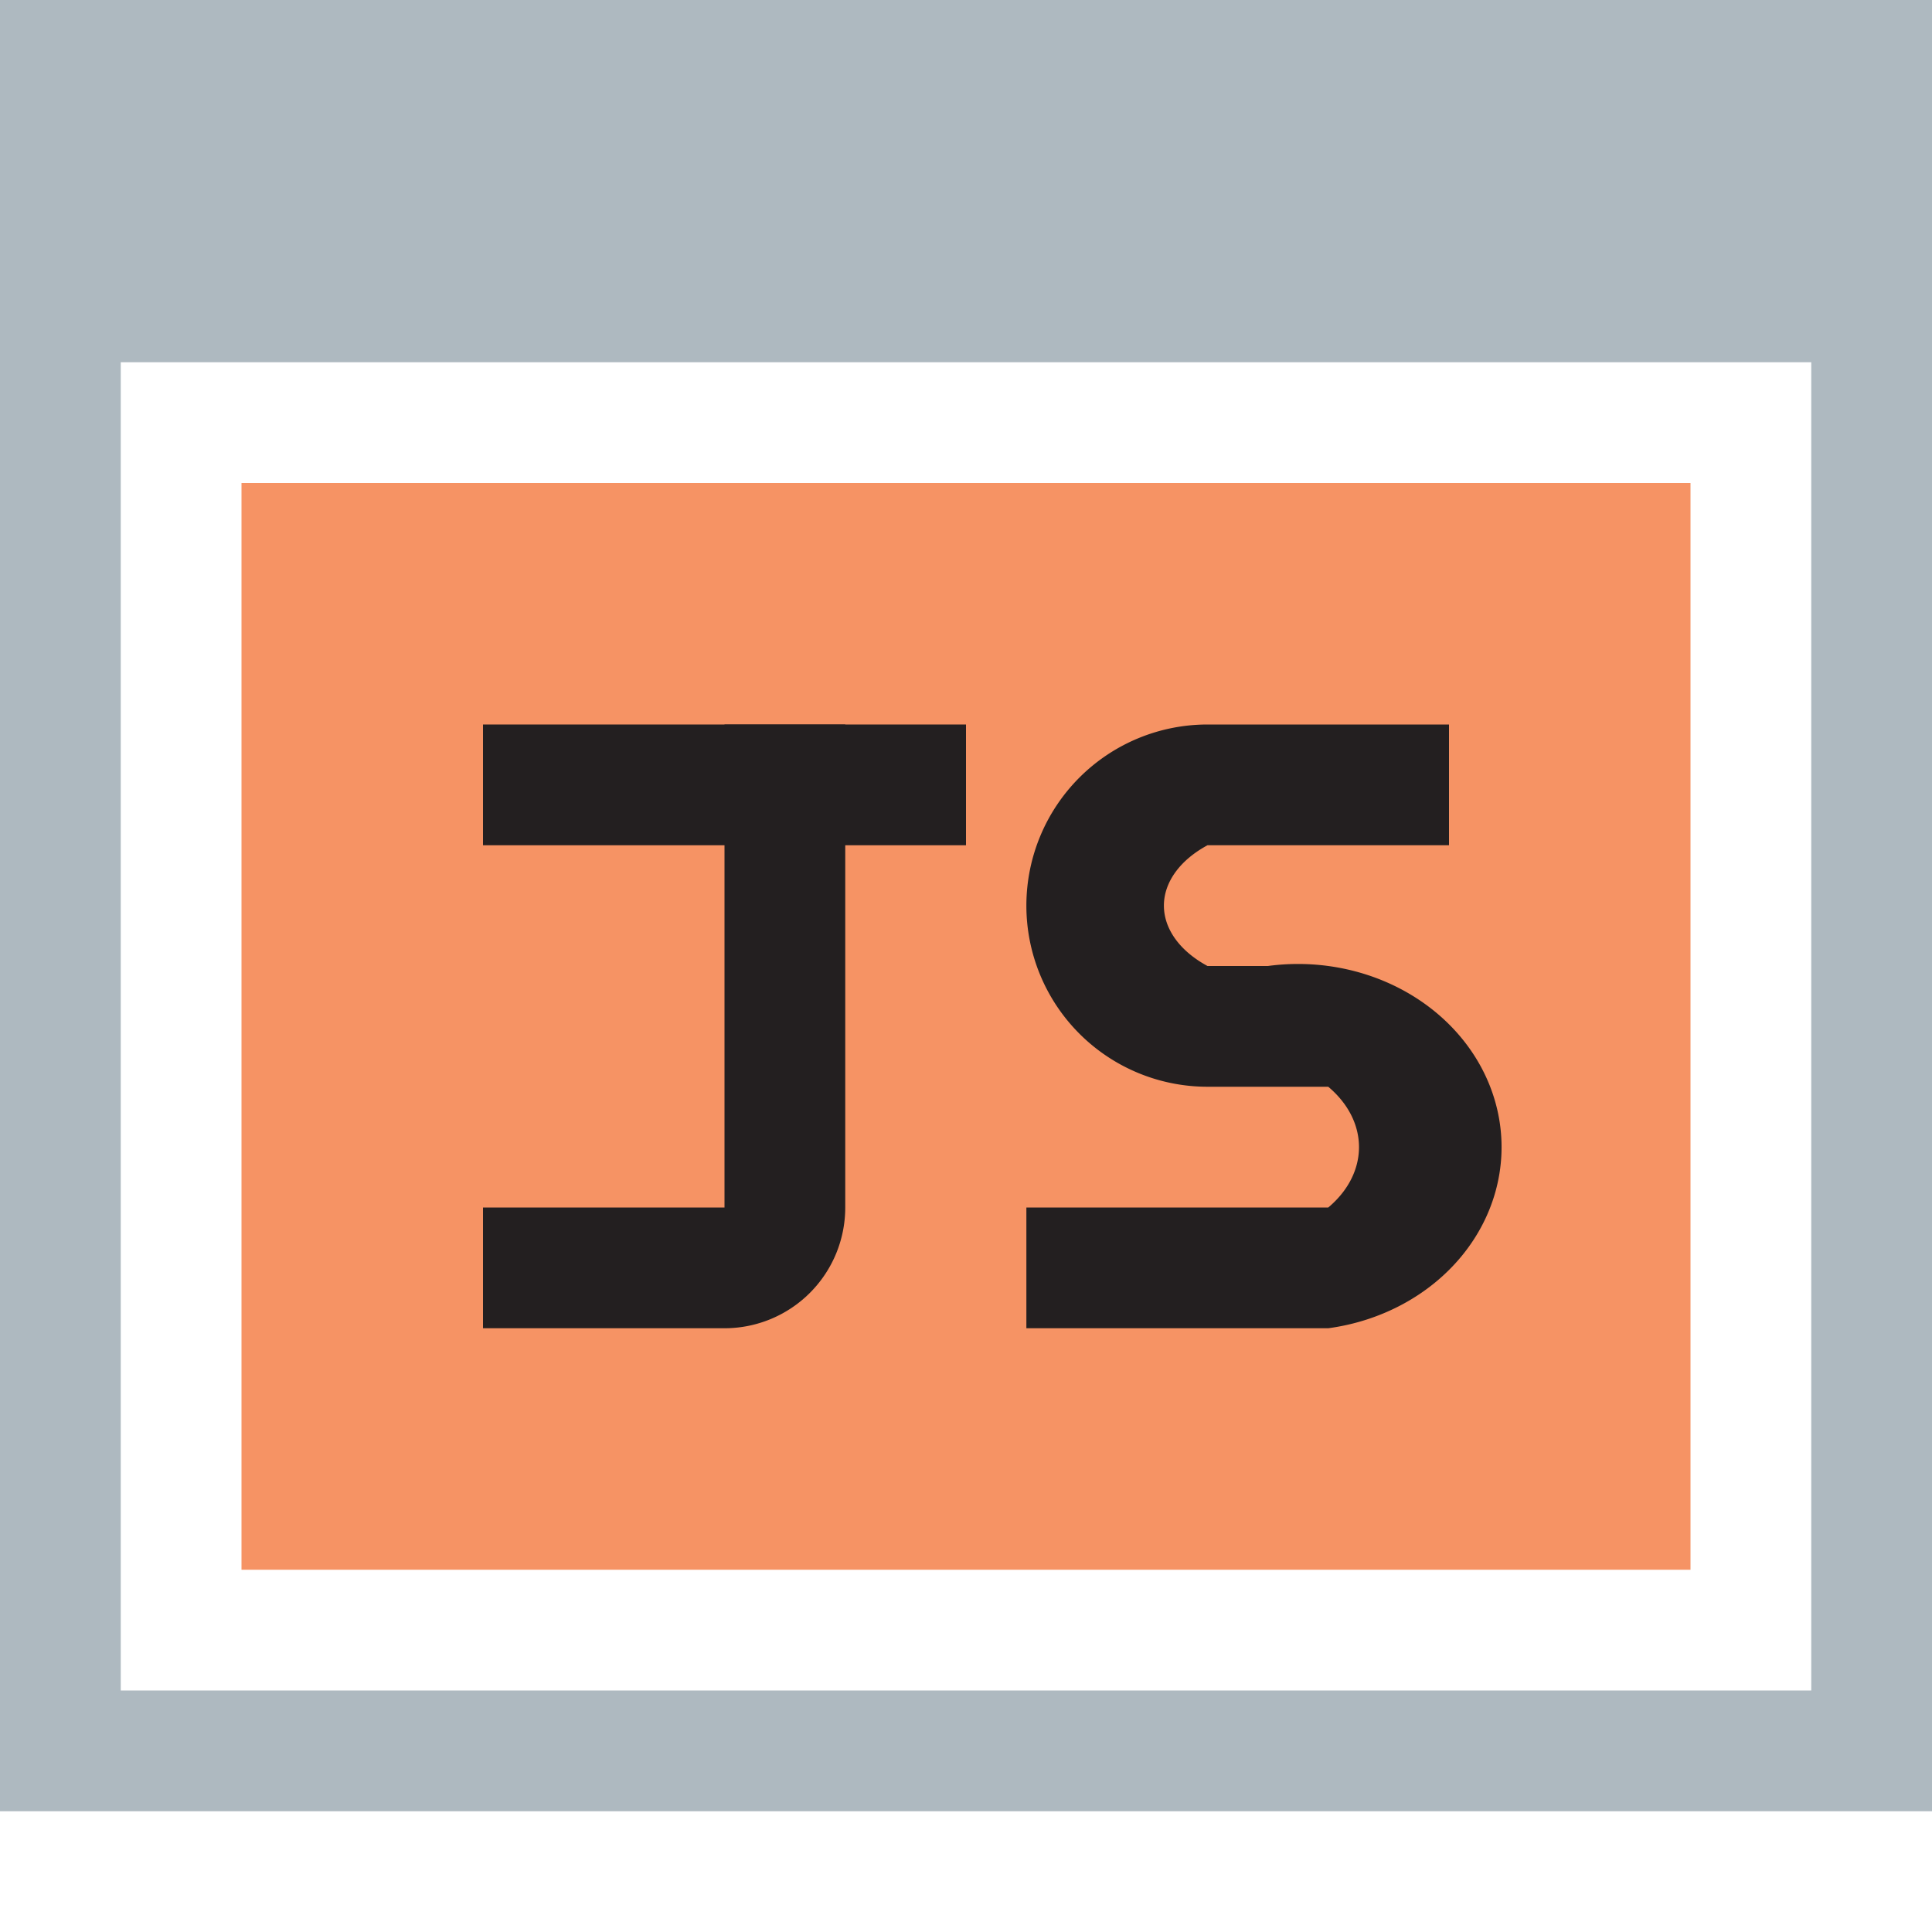 <svg xmlns="http://www.w3.org/2000/svg" width="16" height="16" viewBox="0 0 16 16">
    <g id="frame" fill="#9aa7b0" fill-rule="evenodd" opacity="0.8">
        <path d="M0,0 L16,0 L16,15 L0,15 L0,0 Z M1,3 L1,14 L15,14 L15,3 L3,3 Z"/>
    </g>
    <g id="background" opacity="0.7" fill="#f26522">
        <rect width="12" height="9" x="2" y="4"/>
    </g>
    <g id="filetype" fill="#231f20" opacity="1" transform="translate(-1,-4)">
        <g id="j" transform="translate(5,10)">
            <polygon points="0 0 0 1 4 1 4 0"/>
            <path d="M 3,0
                     L 3,4
                     A 1,1 0 0,1 2,5
                     L 0,5
                     L 0,4
                     L 2,4
                     L 2,0
                     Z"/>
        </g>
        <g id="s" transform="translate(9,10)">
            <path d="M 2,2
                     L 2.5,2
                     A 1,0.9 0 0,1 3,5
                     L 0.5,5
                     L 0.5,4
                     L 3,4
                     A 1,0.75 0 0,0 3,3
                     L 2,3
                     A 1,1 0 0,1 2,0
                     L 4,0
                     L 4,1
                     L 2,1
                     A 1,0.65 0 0,0 2,2
                     Z"/>
        </g>
    </g>
</svg>

